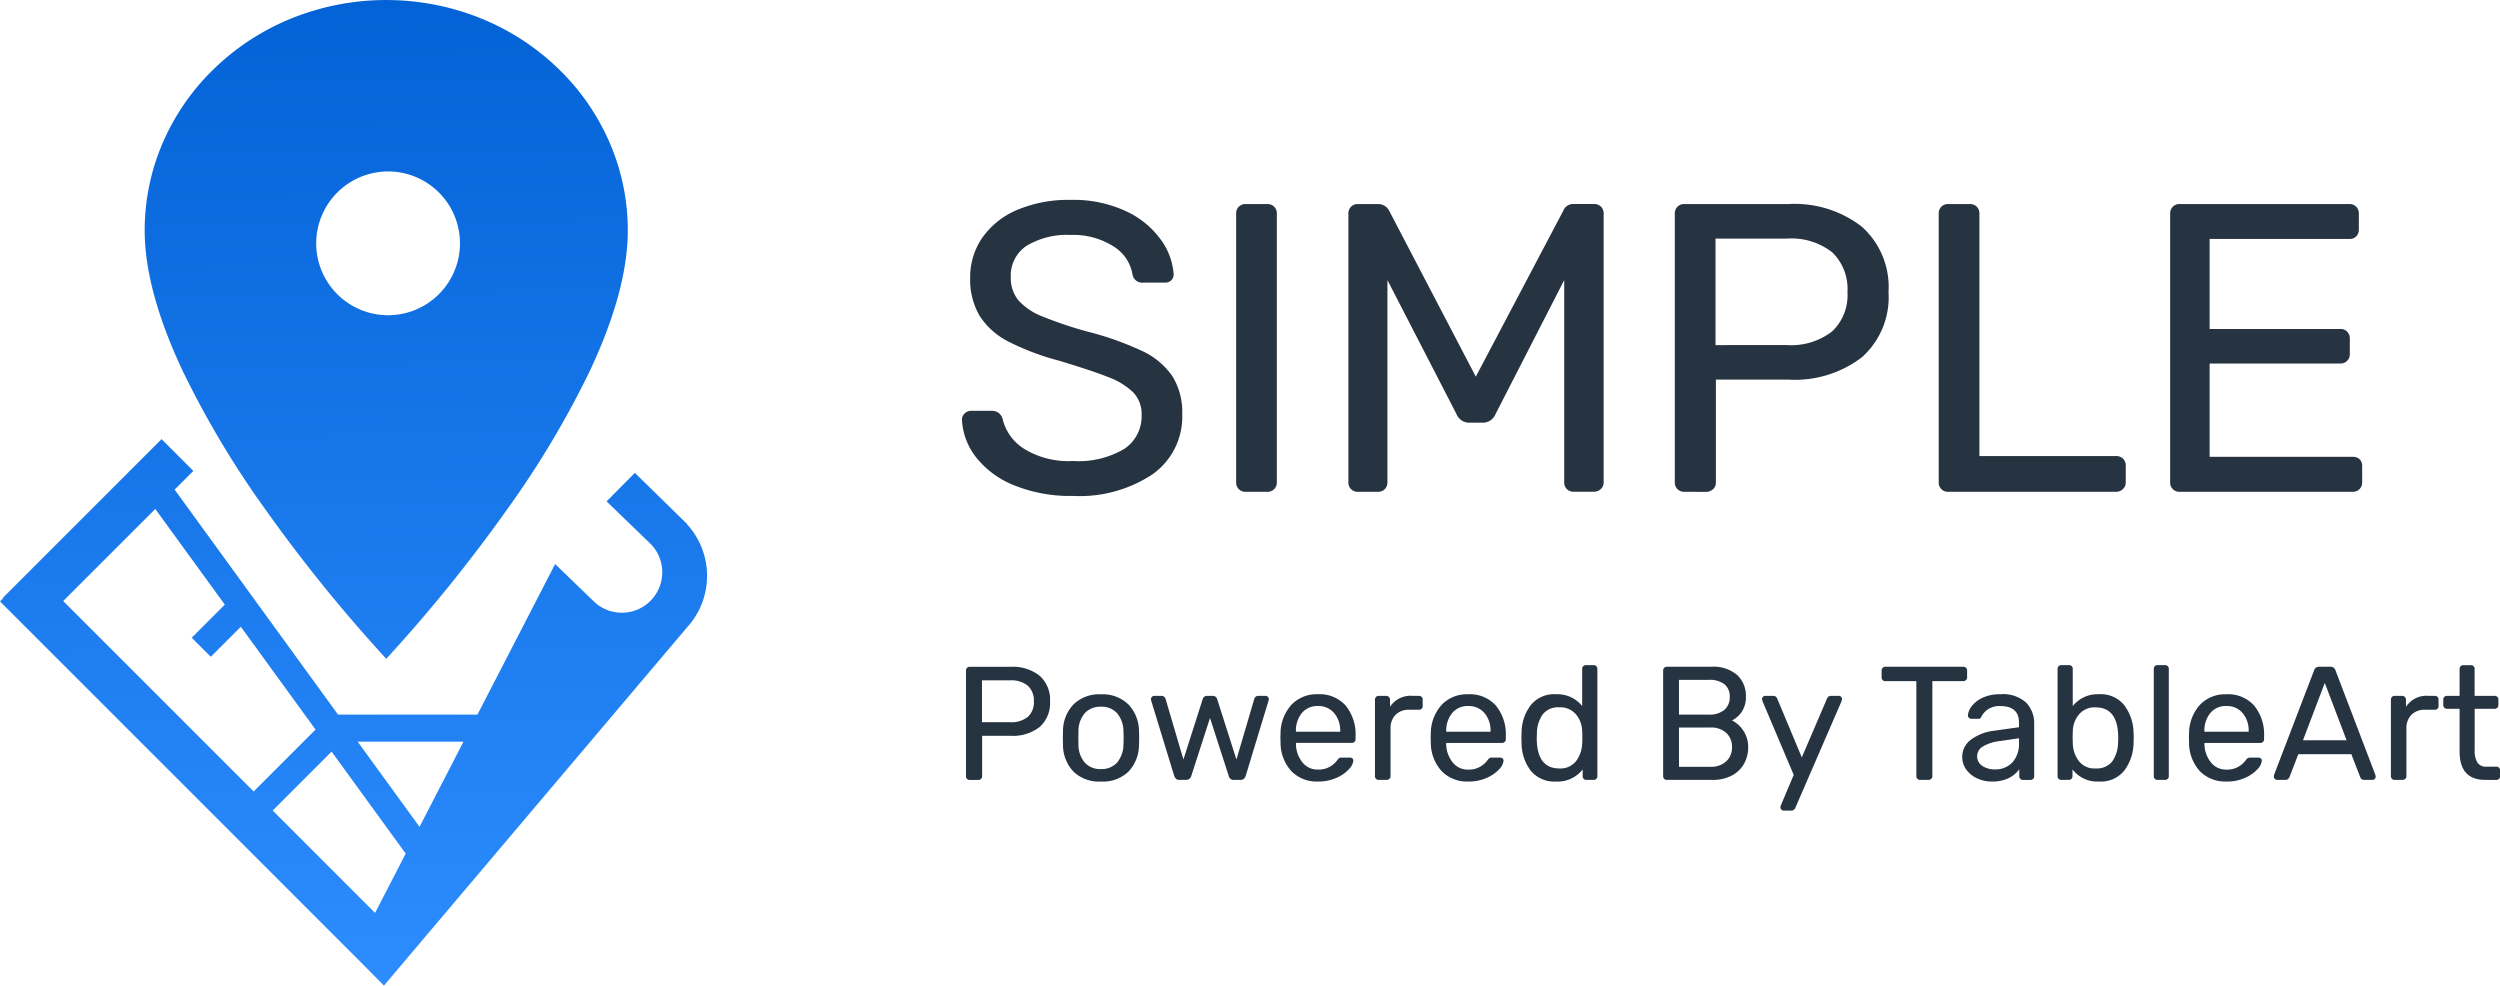 <svg xmlns="http://www.w3.org/2000/svg" xmlns:xlink="http://www.w3.org/1999/xlink" width="200.459" height="79.029" viewBox="0 0 200.459 79.029"><defs><linearGradient id="a" x1="0.54" x2="0.549" y2="1" gradientUnits="objectBoundingBox"><stop offset="0" stop-color="#0362d5"/><stop offset="1" stop-color="#2d8dff"/></linearGradient></defs><g transform="translate(598.218 505.538)"><g transform="translate(-716.029 -2362.457)"><path d="M30.784,79.027h0l-1.694-1.715L0,48.221l.246-.246-.028-.028L12.954,35.211,15.5,37.758l-1.5,1.5L27.105,57.3H38.281l6.231-12.071,3.16,3.052a3.242,3.242,0,0,0,4.5-4.665l-3.534-3.413,2.266-2.287L55.076,42l.006.031a6.126,6.126,0,0,1,.4,7.8v.012l-.088.1c-.1.126-.2.248-.306.362L30.785,79.028h0Zm-8.92-14.036L30.074,73.2l2.454-4.756-5.942-8.179ZM33.639,66.3l3.525-6.831H28.676ZM5.066,48.193,20.336,63.463,25.3,58.5l-5.99-8.245L16.9,52.664l-1.528-1.529,2.654-2.654L12.45,40.81ZM30.783,79.026h0Zm.188-26.2a122.831,122.831,0,0,1-9.685-11.968A74.81,74.81,0,0,1,14.628,29.7C12.62,25.426,11.6,21.652,11.6,18.49a17.684,17.684,0,0,1,1.52-7.2,18.376,18.376,0,0,1,4.149-5.876,19.338,19.338,0,0,1,6.156-3.96,20.329,20.329,0,0,1,15.088,0,19.348,19.348,0,0,1,6.156,3.96,18.377,18.377,0,0,1,4.148,5.876,17.685,17.685,0,0,1,1.521,7.2c0,3.163-1.019,6.936-3.027,11.215a74.733,74.733,0,0,1-6.658,11.154,122.9,122.9,0,0,1-9.684,11.968h0ZM25.353,19.511a5.764,5.764,0,1,0,5.764-5.764A5.771,5.771,0,0,0,25.353,19.511Z" transform="translate(117.812 1856.919)" fill="url(#a)"/></g><path d="M13.814-59.336a11.925,11.925,0,0,1-4.73-.857,7.327,7.327,0,0,1-3.049-2.258,5.291,5.291,0,0,1-1.121-3.016.662.662,0,0,1,.214-.478.7.7,0,0,1,.511-.214H7.32a.86.86,0,0,1,.857.659,3.9,3.9,0,0,0,1.7,2.373,6.755,6.755,0,0,0,3.939.989,7.174,7.174,0,0,0,4.12-.972,3.135,3.135,0,0,0,1.384-2.719,2.485,2.485,0,0,0-.676-1.813,5.745,5.745,0,0,0-1.994-1.22q-1.319-.527-3.956-1.319a20.3,20.3,0,0,1-4.087-1.549,5.923,5.923,0,0,1-2.274-2.044,5.712,5.712,0,0,1-.758-3.066,5.52,5.52,0,0,1,.972-3.2,6.464,6.464,0,0,1,2.785-2.225,10.554,10.554,0,0,1,4.318-.808,9.931,9.931,0,0,1,4.417.906,7.114,7.114,0,0,1,2.8,2.291A5.307,5.307,0,0,1,21.89-77.1a.661.661,0,0,1-.181.461.658.658,0,0,1-.511.2H19.451a.791.791,0,0,1-.857-.626,3.273,3.273,0,0,0-1.549-2.291,5.967,5.967,0,0,0-3.4-.906,6.3,6.3,0,0,0-3.527.857,2.852,2.852,0,0,0-1.286,2.538,2.77,2.77,0,0,0,.61,1.846,4.983,4.983,0,0,0,1.862,1.269,31.928,31.928,0,0,0,3.659,1.236,24.5,24.5,0,0,1,4.417,1.566,5.993,5.993,0,0,1,2.406,2.011,5.444,5.444,0,0,1,.791,3.049,5.647,5.647,0,0,1-2.373,4.813A10.56,10.56,0,0,1,13.814-59.336Zm13.845-.33a.737.737,0,0,1-.544-.214.737.737,0,0,1-.214-.544V-81.982a.737.737,0,0,1,.214-.544.737.737,0,0,1,.544-.214h1.747a.737.737,0,0,1,.544.214.737.737,0,0,1,.214.544v21.558a.737.737,0,0,1-.214.544.737.737,0,0,1-.544.214Zm9,0a.737.737,0,0,1-.544-.214.737.737,0,0,1-.214-.544V-81.949a.779.779,0,0,1,.214-.577.737.737,0,0,1,.544-.214h1.648a.983.983,0,0,1,.857.527L46.118-68.9l7.021-13.317a.777.777,0,0,1,.28-.363.866.866,0,0,1,.544-.165h1.615a.78.78,0,0,1,.577.214.779.779,0,0,1,.214.577v21.525a.71.71,0,0,1-.231.544.794.794,0,0,1-.56.214H53.964a.737.737,0,0,1-.544-.214.737.737,0,0,1-.214-.544V-76.642L47.7-65.9a1.1,1.1,0,0,1-1.055.692H45.624a1.1,1.1,0,0,1-1.055-.692L39.031-76.642v16.218a.737.737,0,0,1-.214.544.737.737,0,0,1-.544.214Zm26.173,0a.737.737,0,0,1-.544-.214.737.737,0,0,1-.214-.544V-81.949a.78.78,0,0,1,.214-.577.737.737,0,0,1,.544-.214H71.2a8.8,8.8,0,0,1,5.867,1.813,6.483,6.483,0,0,1,2.143,5.241,6.457,6.457,0,0,1-2.126,5.225,8.84,8.84,0,0,1-5.884,1.8H65.369v8.241a.71.71,0,0,1-.231.544.794.794,0,0,1-.56.214Zm8.208-11.768a5.363,5.363,0,0,0,3.642-1.088,3.991,3.991,0,0,0,1.236-3.164,4.072,4.072,0,0,0-1.22-3.181,5.3,5.3,0,0,0-3.659-1.1h-5.7v8.538ZM83.993-59.666a.737.737,0,0,1-.544-.214.737.737,0,0,1-.214-.544V-81.982a.737.737,0,0,1,.214-.544.737.737,0,0,1,.544-.214H85.74a.737.737,0,0,1,.544.214.737.737,0,0,1,.214.544v19.448H97.442a.78.78,0,0,1,.577.214.78.78,0,0,1,.214.577v1.319A.71.71,0,0,1,98-59.88a.794.794,0,0,1-.56.214Zm18.558,0a.737.737,0,0,1-.544-.214.737.737,0,0,1-.214-.544V-81.949a.78.78,0,0,1,.214-.577.737.737,0,0,1,.544-.214h13.614a.737.737,0,0,1,.544.214.78.78,0,0,1,.214.577V-80.7a.771.771,0,0,1-.2.544.725.725,0,0,1-.56.214H104.958v7.219H115.44a.737.737,0,0,1,.544.214.779.779,0,0,1,.214.577v1.22a.737.737,0,0,1-.214.544.737.737,0,0,1-.544.214H104.958v7.483h11.471a.758.758,0,0,1,.56.2.758.758,0,0,1,.2.56v1.286a.737.737,0,0,1-.214.544.737.737,0,0,1-.544.214Z" transform="translate(-526 -406.437)" fill="#263340"/><path d="M-272.574-23.458a.29.29,0,0,1-.214-.084.29.29,0,0,1-.084-.214v-8.463a.307.307,0,0,1,.084-.227.29.29,0,0,1,.214-.084h3.292a3.459,3.459,0,0,1,2.307.713,2.549,2.549,0,0,1,.842,2.061,2.539,2.539,0,0,1-.836,2.054,3.476,3.476,0,0,1-2.313.706h-2.294v3.24a.279.279,0,0,1-.091.214.312.312,0,0,1-.22.084Zm3.227-4.627a2.108,2.108,0,0,0,1.432-.428,1.569,1.569,0,0,0,.486-1.244,1.6,1.6,0,0,0-.479-1.251,2.083,2.083,0,0,0-1.439-.434h-2.242v3.357Zm7.3,4.756a2.946,2.946,0,0,1-2.21-.8,3.113,3.113,0,0,1-.836-2.138l-.013-.557.013-.557a3.106,3.106,0,0,1,.842-2.132,2.937,2.937,0,0,1,2.2-.81,2.937,2.937,0,0,1,2.2.81A3.106,3.106,0,0,1-259-27.385q.013.143.013.557t-.013.557a3.113,3.113,0,0,1-.836,2.138A2.946,2.946,0,0,1-262.05-23.329Zm0-1a1.659,1.659,0,0,0,1.289-.518,2.277,2.277,0,0,0,.512-1.49q.013-.13.013-.492t-.013-.492a2.277,2.277,0,0,0-.512-1.49,1.659,1.659,0,0,0-1.289-.518,1.679,1.679,0,0,0-1.3.518,2.208,2.208,0,0,0-.505,1.49l-.013.492.013.492a2.208,2.208,0,0,0,.505,1.49A1.679,1.679,0,0,0-262.05-24.327Zm6.286.868a.387.387,0,0,1-.259-.078.6.6,0,0,1-.156-.246l-1.84-6.013-.026-.13a.253.253,0,0,1,.084-.194.27.27,0,0,1,.188-.078h.57a.32.32,0,0,1,.214.071.343.343,0,0,1,.11.149l1.439,4.886,1.542-4.834a.382.382,0,0,1,.117-.188.348.348,0,0,1,.246-.084h.441a.348.348,0,0,1,.246.084.382.382,0,0,1,.117.188l1.542,4.834,1.439-4.886a.289.289,0,0,1,.1-.143.3.3,0,0,1,.214-.078h.583a.249.249,0,0,1,.181.078.264.264,0,0,1,.078.194l-.026.13-1.827,6.013a.605.605,0,0,1-.156.246.409.409,0,0,1-.272.078h-.505a.393.393,0,0,1-.428-.324l-1.5-4.64-1.5,4.64a.425.425,0,0,1-.441.324Zm11.12.13a2.831,2.831,0,0,1-2.132-.823,3.374,3.374,0,0,1-.875-2.249l-.013-.441.013-.428a3.418,3.418,0,0,1,.888-2.229,2.787,2.787,0,0,1,2.106-.829,2.789,2.789,0,0,1,2.229.914,3.644,3.644,0,0,1,.791,2.469v.22a.29.29,0,0,1-.084.214.29.29,0,0,1-.214.084h-4.484v.117a2.4,2.4,0,0,0,.512,1.432,1.524,1.524,0,0,0,1.251.59,1.814,1.814,0,0,0,.979-.24,1.922,1.922,0,0,0,.564-.5.754.754,0,0,1,.175-.188.486.486,0,0,1,.214-.032h.635a.293.293,0,0,1,.194.065.223.223,0,0,1,.078.181,1.141,1.141,0,0,1-.356.687,2.933,2.933,0,0,1-1,.693A3.52,3.52,0,0,1-244.645-23.329Zm1.775-3.992v-.039a2.154,2.154,0,0,0-.486-1.458,1.633,1.633,0,0,0-1.3-.564,1.6,1.6,0,0,0-1.29.564,2.192,2.192,0,0,0-.473,1.458v.039Zm3.085,3.862a.29.29,0,0,1-.214-.084.29.29,0,0,1-.084-.214v-6.13a.312.312,0,0,1,.084-.22.279.279,0,0,1,.214-.091h.6a.3.3,0,0,1,.22.091.3.3,0,0,1,.091.22v.57a1.947,1.947,0,0,1,1.814-.881h.505a.29.29,0,0,1,.214.084.29.29,0,0,1,.084.214v.531a.269.269,0,0,1-.084.207.3.3,0,0,1-.214.078h-.778a1.475,1.475,0,0,0-1.1.408,1.511,1.511,0,0,0-.4,1.108v3.81a.279.279,0,0,1-.091.214.312.312,0,0,1-.22.084Zm7.193.13a2.831,2.831,0,0,1-2.132-.823A3.374,3.374,0,0,1-235.6-26.4l-.013-.441.013-.428a3.418,3.418,0,0,1,.888-2.229,2.787,2.787,0,0,1,2.106-.829,2.789,2.789,0,0,1,2.229.914,3.644,3.644,0,0,1,.791,2.469v.22a.29.29,0,0,1-.084.214.29.29,0,0,1-.214.084h-4.484v.117a2.4,2.4,0,0,0,.512,1.432,1.524,1.524,0,0,0,1.251.59,1.814,1.814,0,0,0,.978-.24,1.921,1.921,0,0,0,.564-.5.754.754,0,0,1,.175-.188.486.486,0,0,1,.214-.032h.635a.293.293,0,0,1,.194.065.223.223,0,0,1,.078.181,1.141,1.141,0,0,1-.356.687,2.935,2.935,0,0,1-1,.693A3.52,3.52,0,0,1-232.592-23.329Zm1.776-3.992v-.039a2.154,2.154,0,0,0-.486-1.458,1.633,1.633,0,0,0-1.3-.564,1.594,1.594,0,0,0-1.29.564,2.191,2.191,0,0,0-.473,1.458v.039Zm5.249,3.992a2.422,2.422,0,0,1-2.035-.881,3.7,3.7,0,0,1-.726-2.229l-.013-.389.013-.389a3.708,3.708,0,0,1,.726-2.223,2.414,2.414,0,0,1,2.035-.888,2.553,2.553,0,0,1,2.1.946v-2.981a.29.29,0,0,1,.084-.214.29.29,0,0,1,.214-.084h.622a.29.29,0,0,1,.214.084.29.29,0,0,1,.084.214v8.605a.29.29,0,0,1-.084.214.29.29,0,0,1-.214.084h-.583a.29.29,0,0,1-.214-.084.29.29,0,0,1-.084-.214V-24.3A2.544,2.544,0,0,1-225.568-23.329Zm.272-1.05a1.577,1.577,0,0,0,1.341-.59,2.462,2.462,0,0,0,.486-1.406q.013-.143.013-.492t-.013-.505a2.166,2.166,0,0,0-.492-1.335,1.626,1.626,0,0,0-1.335-.57,1.557,1.557,0,0,0-1.341.57,2.665,2.665,0,0,0-.46,1.5l-.013.376Q-227.11-24.379-225.3-24.379Zm8.618.92a.29.29,0,0,1-.214-.084.29.29,0,0,1-.084-.214v-8.463a.307.307,0,0,1,.084-.227.29.29,0,0,1,.214-.084h3.551a2.936,2.936,0,0,1,2.087.661,2.278,2.278,0,0,1,.7,1.737,2.075,2.075,0,0,1-.33,1.205,2.037,2.037,0,0,1-.784.7,2.372,2.372,0,0,1,.92.842,2.324,2.324,0,0,1,.376,1.309,2.68,2.68,0,0,1-.331,1.322,2.377,2.377,0,0,1-.978.946,3.231,3.231,0,0,1-1.555.35Zm3.357-5.236a1.856,1.856,0,0,0,1.251-.376,1.314,1.314,0,0,0,.434-1.05,1.231,1.231,0,0,0-.428-1.011,1.947,1.947,0,0,0-1.257-.35h-2.385v2.786Zm.13,4.186a1.77,1.77,0,0,0,1.277-.441,1.493,1.493,0,0,0,.46-1.128,1.5,1.5,0,0,0-.46-1.147,1.786,1.786,0,0,0-1.277-.434h-2.514v3.149ZM-207.308-21a.249.249,0,0,1-.181-.078.249.249,0,0,1-.078-.181.6.6,0,0,1,.065-.233l1-2.372-2.475-5.845a.833.833,0,0,1-.065-.22.264.264,0,0,1,.078-.194.264.264,0,0,1,.194-.078h.635a.332.332,0,0,1,.311.22l1.97,4.717,2.022-4.717a.34.34,0,0,1,.324-.22h.609a.264.264,0,0,1,.194.078.249.249,0,0,1,.078.181,1.242,1.242,0,0,1-.065.233l-3.681,8.489a.341.341,0,0,1-.324.22Zm10.938-2.462a.29.29,0,0,1-.214-.084.29.29,0,0,1-.084-.214v-7.62h-2.488a.29.29,0,0,1-.214-.084.29.29,0,0,1-.084-.214v-.544a.312.312,0,0,1,.084-.22.279.279,0,0,1,.214-.091h6.247a.307.307,0,0,1,.227.084.307.307,0,0,1,.084.227v.544a.279.279,0,0,1-.091.214.312.312,0,0,1-.22.084h-2.475v7.62a.279.279,0,0,1-.091.214.312.312,0,0,1-.22.084Zm5.741.13a2.708,2.708,0,0,1-1.179-.259,2.183,2.183,0,0,1-.862-.706,1.674,1.674,0,0,1-.318-.991,1.708,1.708,0,0,1,.706-1.406,3.951,3.951,0,0,1,1.912-.719l1.931-.272v-.376q0-1.322-1.516-1.322a1.662,1.662,0,0,0-.933.24,1.645,1.645,0,0,0-.544.564.386.386,0,0,1-.1.168.235.235,0,0,1-.162.052h-.557a.274.274,0,0,1-.2-.084.274.274,0,0,1-.084-.2,1.377,1.377,0,0,1,.292-.706,2.262,2.262,0,0,1,.862-.687,3.2,3.2,0,0,1,1.439-.292,2.748,2.748,0,0,1,2.087.68,2.384,2.384,0,0,1,.635,1.691v4.2a.29.29,0,0,1-.084.214.29.29,0,0,1-.214.084h-.6a.29.29,0,0,1-.214-.084.29.29,0,0,1-.084-.214v-.557a2.24,2.24,0,0,1-.829.7A2.976,2.976,0,0,1-190.628-23.329Zm.272-.972a1.845,1.845,0,0,0,1.38-.551,2.18,2.18,0,0,0,.538-1.588V-26.8l-1.5.22a3.47,3.47,0,0,0-1.387.434.9.9,0,0,0-.467.771.9.9,0,0,0,.428.8A1.81,1.81,0,0,0-190.356-24.3Zm8.333.972a2.487,2.487,0,0,1-2.125-.972v.544a.29.29,0,0,1-.084.214.29.29,0,0,1-.214.084h-.6a.29.29,0,0,1-.214-.084.29.29,0,0,1-.084-.214v-8.605a.29.29,0,0,1,.084-.214.29.29,0,0,1,.214-.084h.635a.269.269,0,0,1,.207.084.3.3,0,0,1,.078.214v2.981a2.553,2.553,0,0,1,2.1-.946,2.414,2.414,0,0,1,2.035.888,3.773,3.773,0,0,1,.739,2.223q.013.143.013.389t-.013.389a3.763,3.763,0,0,1-.739,2.229A2.422,2.422,0,0,1-182.023-23.329Zm-.272-1.05a1.557,1.557,0,0,0,1.341-.57,2.664,2.664,0,0,0,.46-1.5q.013-.13.013-.376,0-2.449-1.814-2.449a1.626,1.626,0,0,0-1.335.57,2.166,2.166,0,0,0-.493,1.335l-.013.505.013.492a2.462,2.462,0,0,0,.486,1.406A1.577,1.577,0,0,0-182.295-24.379Zm4.964.92a.29.29,0,0,1-.214-.084.29.29,0,0,1-.084-.214v-8.605a.29.29,0,0,1,.084-.214.29.29,0,0,1,.214-.084h.609a.29.29,0,0,1,.214.084.29.29,0,0,1,.084.214v8.605a.29.29,0,0,1-.084.214.29.29,0,0,1-.214.084Zm5.534.13a2.831,2.831,0,0,1-2.132-.823A3.374,3.374,0,0,1-174.8-26.4l-.013-.441.013-.428a3.418,3.418,0,0,1,.888-2.229,2.787,2.787,0,0,1,2.106-.829,2.789,2.789,0,0,1,2.229.914,3.644,3.644,0,0,1,.791,2.469v.22a.29.29,0,0,1-.084.214.29.29,0,0,1-.214.084h-4.484v.117a2.4,2.4,0,0,0,.512,1.432,1.524,1.524,0,0,0,1.251.59,1.814,1.814,0,0,0,.979-.24,1.922,1.922,0,0,0,.564-.5.755.755,0,0,1,.175-.188.486.486,0,0,1,.214-.032h.635a.293.293,0,0,1,.194.065.223.223,0,0,1,.078.181,1.141,1.141,0,0,1-.356.687,2.934,2.934,0,0,1-1,.693A3.52,3.52,0,0,1-171.8-23.329Zm1.776-3.992v-.039a2.154,2.154,0,0,0-.486-1.458,1.633,1.633,0,0,0-1.3-.564,1.594,1.594,0,0,0-1.289.564,2.191,2.191,0,0,0-.473,1.458v.039Zm2.281,3.862a.249.249,0,0,1-.181-.078.249.249,0,0,1-.078-.181.521.521,0,0,1,.013-.143l3.214-8.385a.4.4,0,0,1,.415-.285h.881a.4.4,0,0,1,.415.285l3.2,8.385.026.143a.249.249,0,0,1-.078.181.249.249,0,0,1-.181.078h-.661a.314.314,0,0,1-.22-.071.361.361,0,0,1-.1-.149l-.713-1.84h-4.251l-.713,1.84a.342.342,0,0,1-.11.149.32.32,0,0,1-.214.071Zm5.573-3.175-1.75-4.6-1.75,4.6Zm3.849,3.175a.29.29,0,0,1-.214-.084.29.29,0,0,1-.084-.214v-6.13a.312.312,0,0,1,.084-.22.279.279,0,0,1,.214-.091h.6a.3.3,0,0,1,.22.091.3.3,0,0,1,.091.22v.57A1.947,1.947,0,0,1-155.6-30.2h.505a.29.29,0,0,1,.214.084.29.29,0,0,1,.084.214v.531a.269.269,0,0,1-.084.207.3.3,0,0,1-.214.078h-.778a1.475,1.475,0,0,0-1.1.408,1.511,1.511,0,0,0-.4,1.108v3.81a.279.279,0,0,1-.091.214.312.312,0,0,1-.22.084Zm7.258,0q-2.048,0-2.048-2.281v-3.421h-1.011a.29.29,0,0,1-.214-.084.29.29,0,0,1-.084-.214V-29.9a.29.29,0,0,1,.084-.214.29.29,0,0,1,.214-.084h1.011v-2.164a.29.29,0,0,1,.084-.214.29.29,0,0,1,.214-.084h.609a.29.29,0,0,1,.214.084.29.29,0,0,1,.084.214V-30.2h1.607a.29.29,0,0,1,.214.084A.29.29,0,0,1-150-29.9v.441a.29.29,0,0,1-.084.214.29.29,0,0,1-.214.084H-151.9v3.331a1.774,1.774,0,0,0,.22.978.807.807,0,0,0,.726.33h.791a.29.29,0,0,1,.214.084.29.29,0,0,1,.084.214v.467a.29.29,0,0,1-.084.214.29.29,0,0,1-.214.084Z" transform="translate(-247.89 -419.542)" fill="#263340"/></g></svg>
